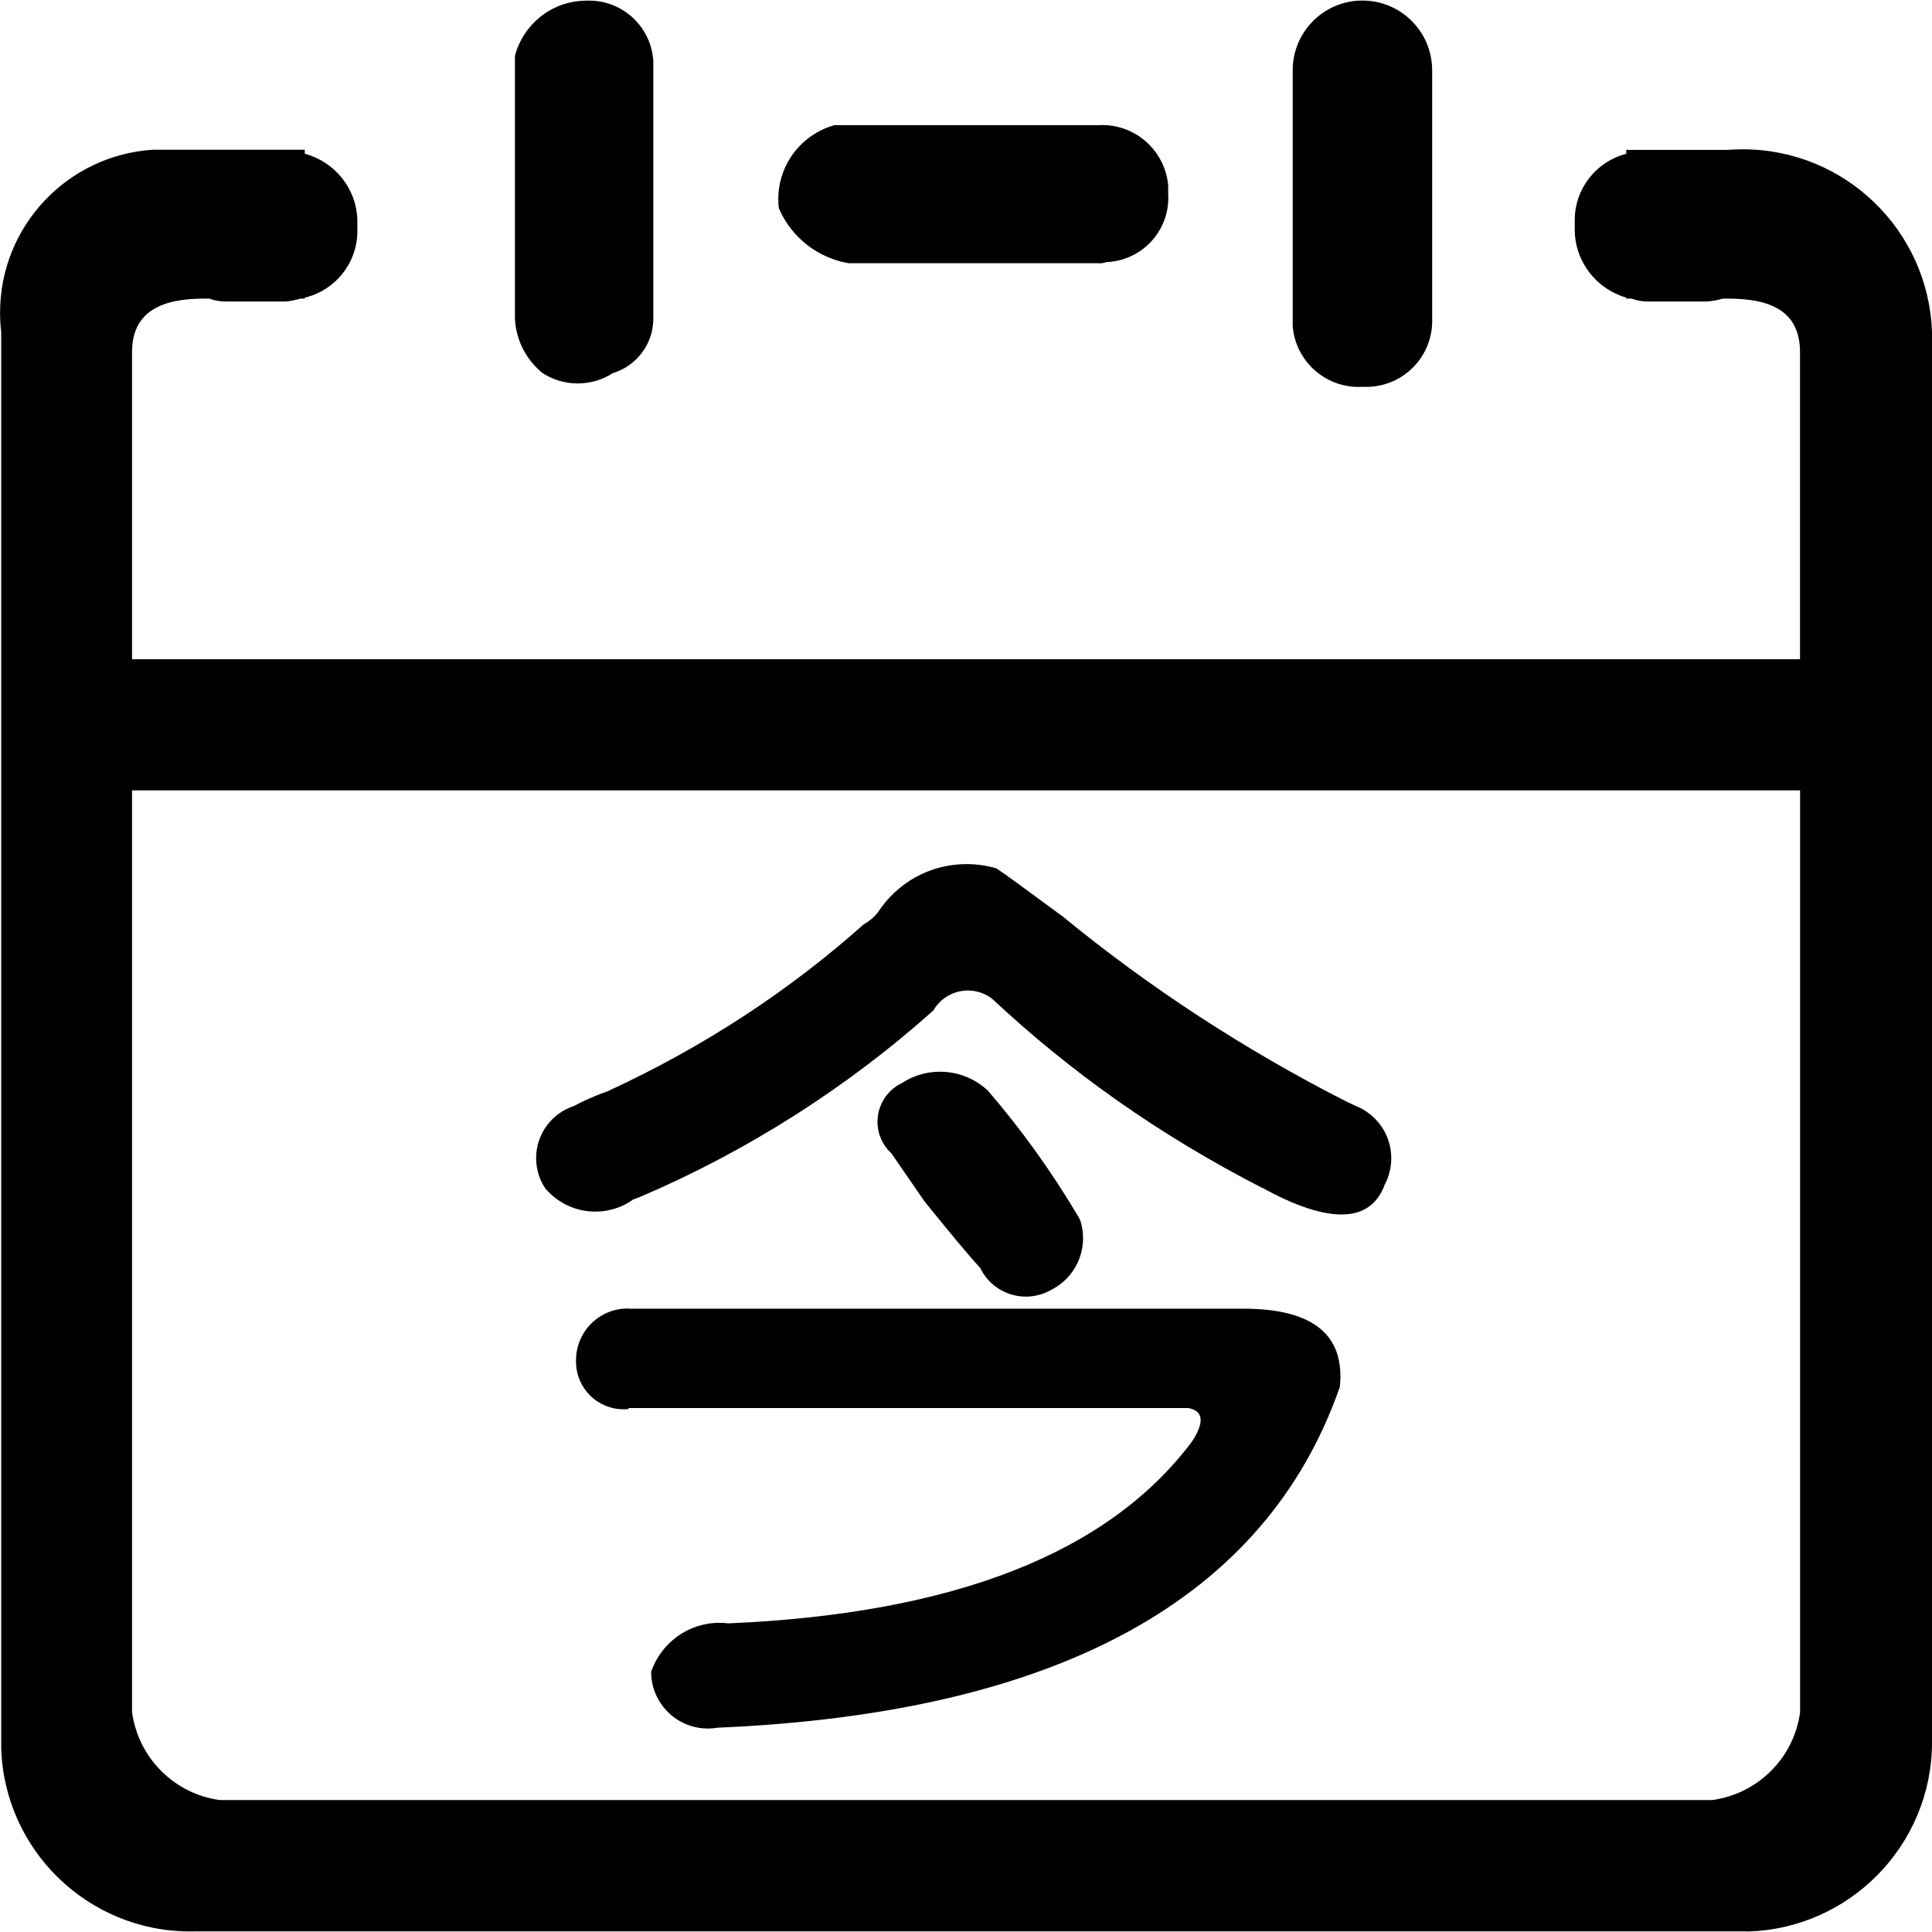 <!-- Generated by IcoMoon.io -->
<svg version="1.1" xmlns="http://www.w3.org/2000/svg" width="32" height="32" viewBox="0 0 32 32">
<title>today</title>
<path d="M28.926 31.99h-25.691c-0.025 0.001-0.054 0.001-0.083 0.001-1.698 0-3.080-1.35-3.132-3.034v-23.457c-0.012-0.096-0.019-0.208-0.019-0.321 0-1.436 1.12-2.611 2.534-2.699h2.513v0.066c0.496 0.134 0.857 0.574 0.871 1.1v0.18c0 0.001 0 0.001 0 0.002 0 0.532-0.368 0.979-0.863 1.1l-0.008 0.002v0.016h-0.071c-0.072 0.022-0.156 0.039-0.243 0.048h-1.001c-0.096 0-0.187-0.018-0.272-0.050l0.005 0.002h-0.089c-0.693 0-1.19 0.208-1.19 0.888v5.085h27.627v-5.085c0-0.688-0.497-0.888-1.19-0.888h-0.089c-0.078 0.024-0.169 0.041-0.262 0.048h-0.999c-0.090-0.002-0.175-0.020-0.254-0.050l0.005 0.002h-0.089v-0.016c-0.488-0.143-0.84-0.58-0.853-1.102v-0.179c0-0.001 0-0.002 0-0.003 0-0.526 0.359-0.969 0.845-1.096l0.008-0.002v-0.066h1.688c0.072-0.006 0.157-0.009 0.242-0.009 1.695 0 3.075 1.344 3.134 3.024v23.297c0 0.017 0.001 0.036 0.001 0.056 0 1.712-1.368 3.104-3.071 3.142h-0.004zM29.814 13.091h-27.627v15.269c0.106 0.758 0.699 1.35 1.448 1.454l0.009 0.001h24.714c0.758-0.104 1.352-0.697 1.456-1.446l0.001-0.009v-15.269zM20.913 19.679c-1.711-0.878-3.184-1.922-4.488-3.144l0.011 0.010c-0.111-0.087-0.252-0.139-0.405-0.139-0.243 0-0.456 0.132-0.57 0.328l-0.002 0.003c-1.418 1.267-3.063 2.321-4.858 3.088l-0.116 0.044c-0.174 0.125-0.391 0.199-0.626 0.199-0.333 0-0.631-0.151-0.83-0.388l-0.001-0.002c-0.093-0.14-0.148-0.312-0.148-0.497 0-0.401 0.261-0.741 0.622-0.861l0.006-0.002c0.152-0.082 0.334-0.163 0.521-0.231l0.029-0.009c1.626-0.752 3.026-1.678 4.263-2.781l-0.017 0.015c0.090-0.051 0.167-0.115 0.23-0.191l0.001-0.001c0.315-0.489 0.857-0.808 1.473-0.808 0.178 0 0.35 0.027 0.511 0.076l-0.012-0.003c0.124 0.080 0.497 0.355 1.102 0.8 1.413 1.16 3.004 2.203 4.701 3.065l0.149 0.069c0.346 0.141 0.585 0.475 0.585 0.864 0 0.157-0.039 0.306-0.108 0.436l0.002-0.005c-0.231 0.648-0.924 0.668-2.025 0.062zM16.24 21.006c-0.195-0.21-0.497-0.576-0.924-1.103l-0.551-0.799c-0.142-0.13-0.231-0.317-0.231-0.524 0-0.283 0.165-0.527 0.404-0.641l0.004-0.002c0.178-0.117 0.395-0.186 0.629-0.186 0.307 0 0.586 0.12 0.793 0.315l-0.001-0.001c0.545 0.632 1.050 1.332 1.491 2.075l0.037 0.068c0.030 0.089 0.048 0.192 0.048 0.299 0 0.38-0.22 0.708-0.54 0.864l-0.006 0.003c-0.116 0.064-0.254 0.102-0.402 0.102-0.329 0-0.614-0.189-0.751-0.465l-0.002-0.005zM10.413 21.676h10.18q1.732 0 1.599 1.295c-1.226 3.518-4.673 5.405-10.305 5.645-0.049 0.009-0.105 0.014-0.162 0.014-0.519 0-0.94-0.421-0.94-0.94 0-0.001 0-0.001 0-0.002v0c0.166-0.474 0.61-0.809 1.131-0.809 0.052 0 0.103 0.003 0.154 0.010l-0.006-0.001q5.597-0.24 7.675-3.006c0.213-0.32 0.195-0.512-0.053-0.56h-9.274v0.016c-0.025 0.003-0.054 0.004-0.084 0.004-0.435 0-0.787-0.352-0.787-0.787 0-0.006 0-0.012 0-0.018v0.001c0-0.003 0-0.006 0-0.009 0-0.473 0.383-0.856 0.856-0.856 0.005 0 0.010 0 0.015 0h-0.001zM22.69 6.407h-0.124c-0.019 0.001-0.040 0.002-0.062 0.002-0.575 0-1.046-0.442-1.093-1.005v-4.24c0-0.638 0.517-1.155 1.155-1.155s1.155 0.517 1.155 1.155v0 4.108c0.001 0.013 0.001 0.028 0.001 0.043 0 0.582-0.455 1.058-1.028 1.091h-0.003zM18.319 4.344c-0.031 0.011-0.067 0.017-0.104 0.017-0.007 0-0.014 0-0.021-0.001h-4.139c-0.523-0.091-0.949-0.437-1.151-0.902l-0.004-0.010c-0.006-0.045-0.009-0.097-0.009-0.15 0-0.581 0.391-1.072 0.924-1.223l0.009-0.002h4.371c0.018-0.001 0.039-0.002 0.060-0.002 0.575 0 1.047 0.442 1.094 1.005v0.13c0.001 0.021 0.002 0.045 0.002 0.070 0 0.577-0.459 1.047-1.031 1.065h-0.002zM10.146 6.183c-0.164 0.105-0.363 0.168-0.577 0.168s-0.414-0.063-0.582-0.171l0.004 0.003c-0.27-0.217-0.446-0.542-0.462-0.909v-4.351c0.14-0.52 0.602-0.898 1.153-0.911h0.002c0.022-0.002 0.047-0.002 0.073-0.002 0.569 0 1.034 0.446 1.064 1.007v4.239c0 0.006 0 0.014 0 0.021 0 0.425-0.282 0.785-0.669 0.903l-0.007 0.002z"></path>
</svg>
